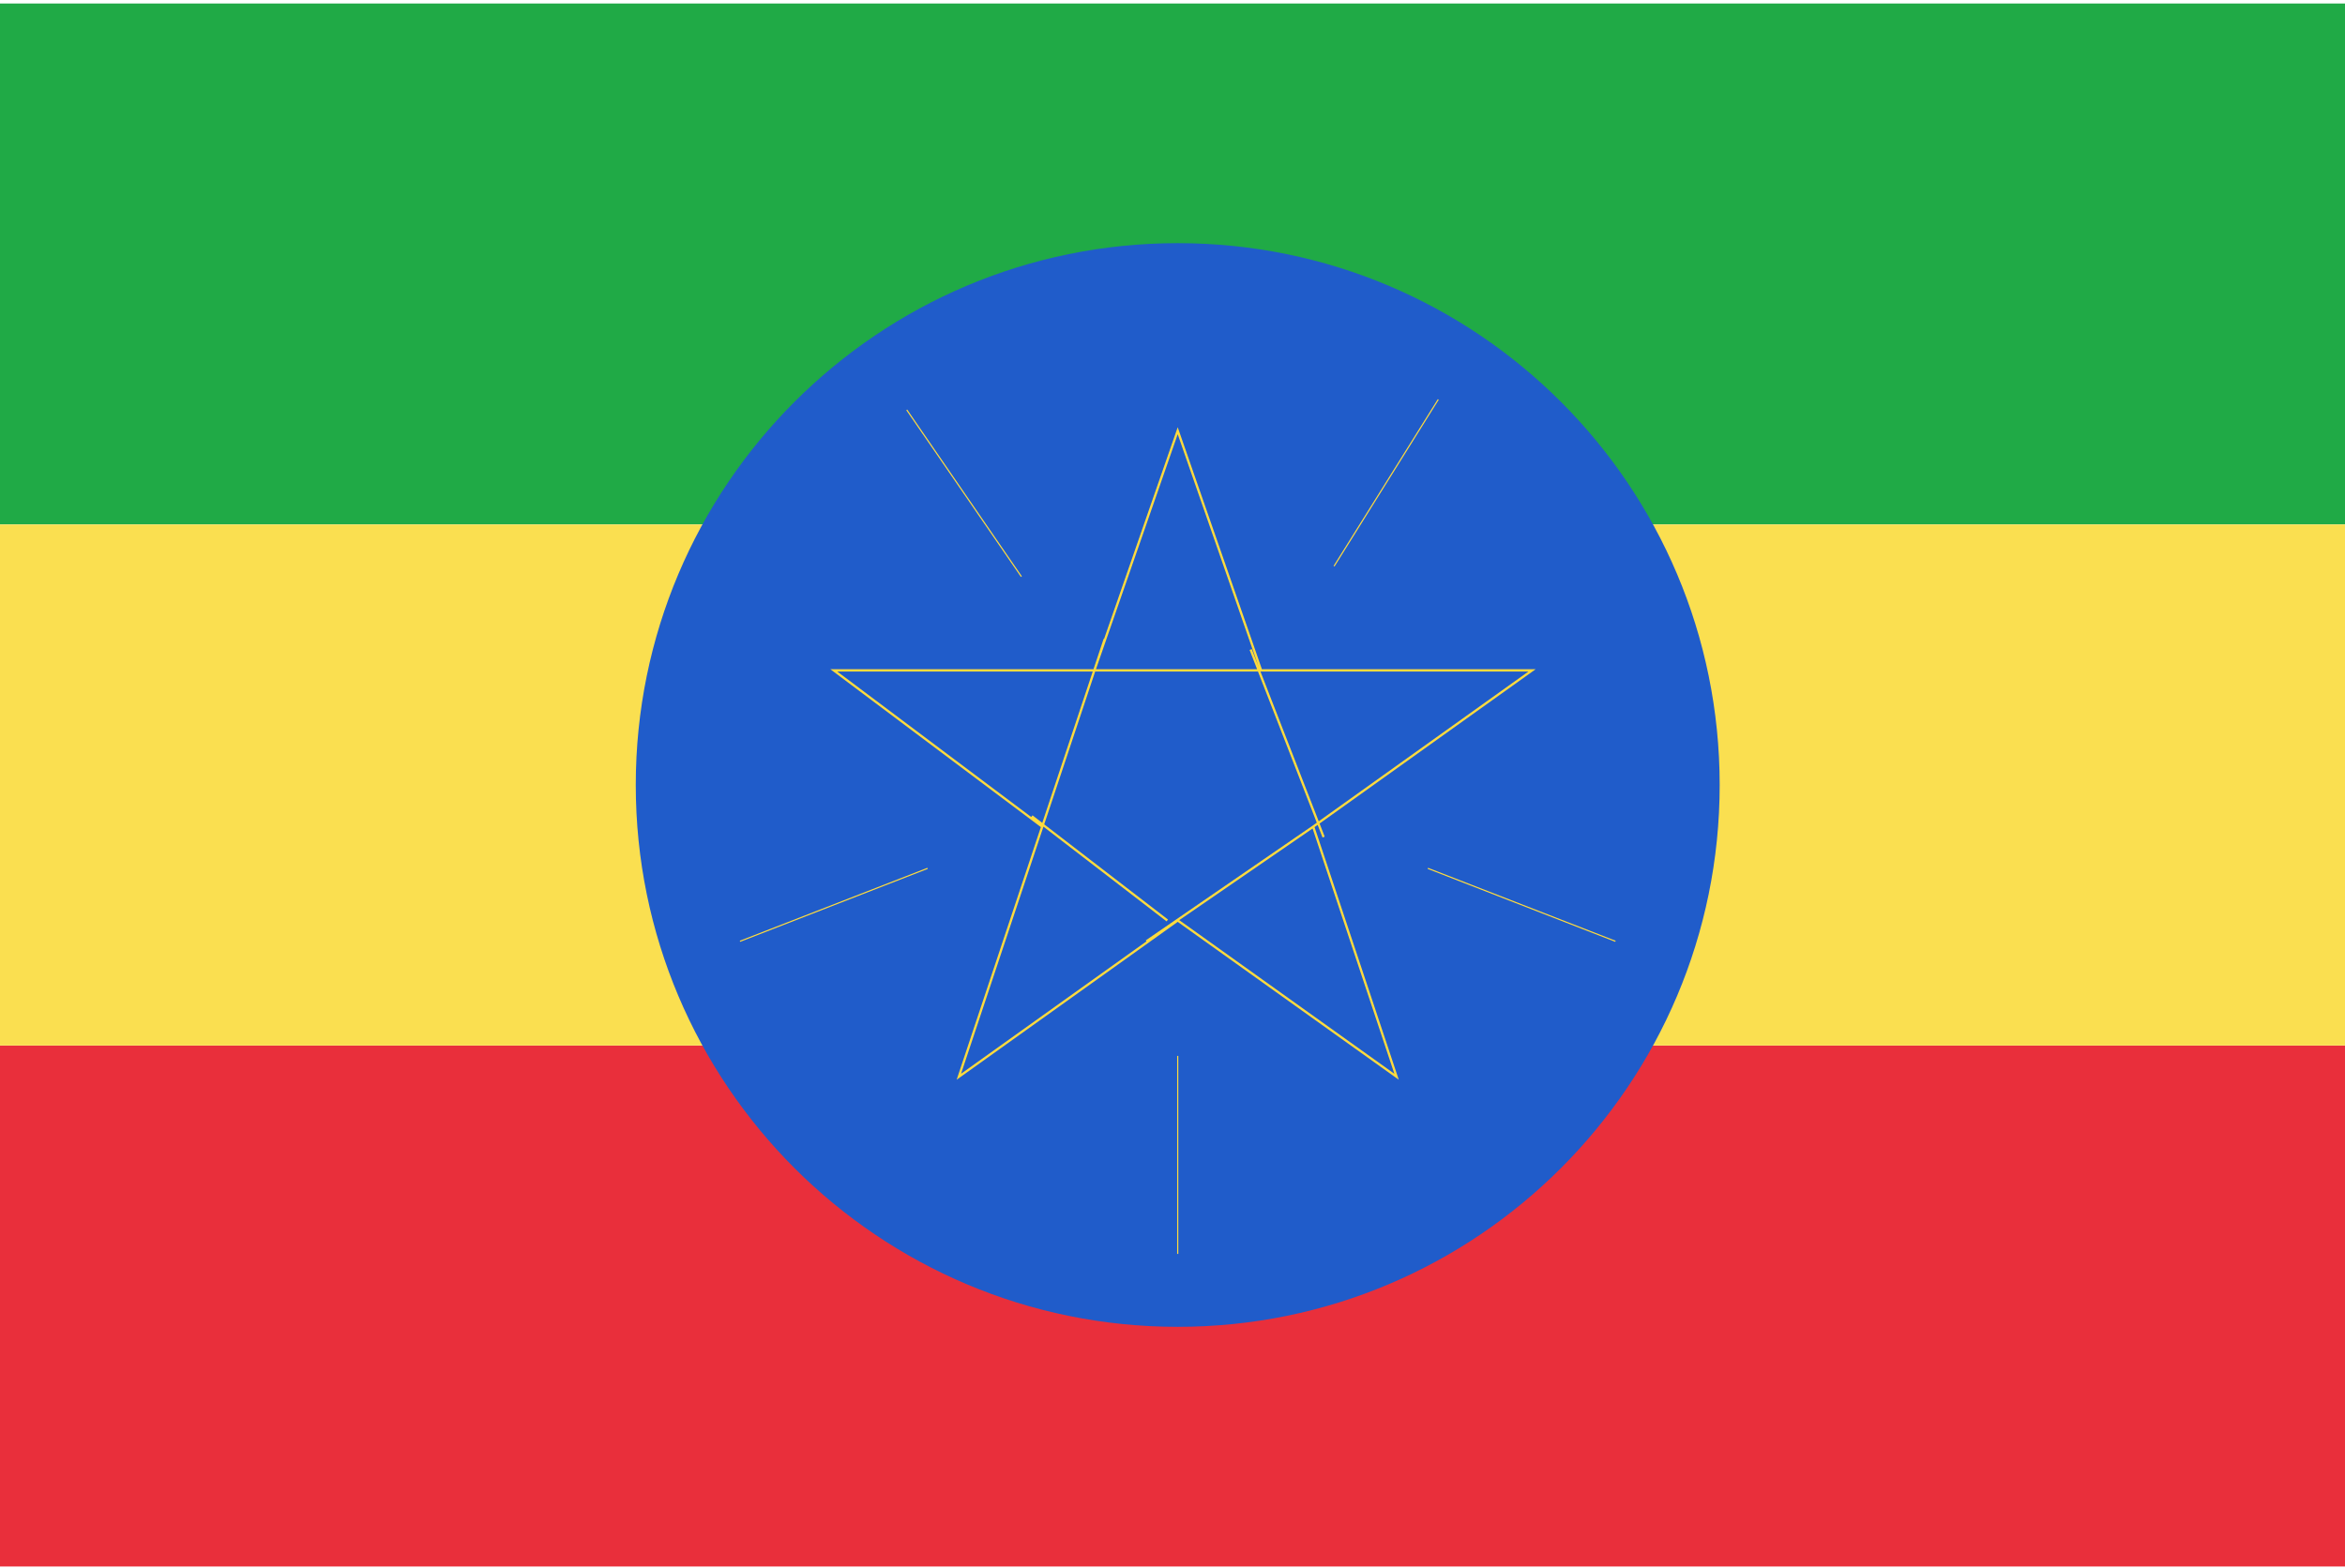 <svg width="513" height="343" viewBox="0 0 513 343" fill="none" xmlns="http://www.w3.org/2000/svg">
<g clip-path="url(#clip0_4349_30331)">
<path d="M0 0.765H513V114.765H0V0.765Z" fill="#20AA46"/>
<path d="M0 228.765H513V342.765H0V228.765Z" fill="#E92F3B"/>
<path d="M0 114.765H513V228.765H0V114.765Z" fill="#FADF50"/>
<path d="M257.642 290.325C323.121 290.325 376.202 237.244 376.202 171.765C376.202 106.286 323.121 53.205 257.642 53.205C192.163 53.205 139.082 106.286 139.082 171.765C139.082 237.244 192.163 290.325 257.642 290.325Z" fill="#205CCA"/>
<path fill-rule="evenodd" clip-rule="evenodd" d="M257.64 93.484L276.058 146.435H335.94L288.674 180.196L289.793 183.074L289.327 183.255L288.254 180.496L287.576 180.981L306 236.255L257.64 201.712L209.28 236.255L227.706 180.977L181.65 146.435H239.22L241.443 139.766L241.532 139.795L257.64 93.484ZM239.752 146.435L257.64 95.006L275.393 146.045L273.833 142.034L273.367 142.215L275.008 146.435H239.752ZM275.202 146.935H239.58L228.433 180.376L255.513 201.206L255.208 201.603L228.266 180.878L210.24 234.954L250.809 205.977L250.659 205.759L287.135 180.681L287.139 180.679L288.067 180.015L275.202 146.935ZM288.487 179.715L334.38 146.935H275.739L288.487 179.715ZM287.148 181.279L257.974 201.336L305.04 234.954L287.148 181.279ZM225.595 178.768L225.873 178.406L228.014 180.053L239.053 146.935H183.15L225.595 178.768Z" fill="#FFDB3D"/>
<path fill-rule="evenodd" clip-rule="evenodd" d="M291.736 123.819L314.536 87.339L314.748 87.471L291.948 123.951L291.736 123.819ZM223.339 126.236L198.259 89.756L198.465 89.614L223.545 126.094L223.339 126.236ZM161.837 205.848L202.877 189.888L202.968 190.121L161.928 206.081L161.837 205.848ZM312.408 189.888L353.448 205.848L353.357 206.081L312.317 190.121L312.408 189.888ZM257.767 231.045V274.365H257.517V231.045H257.767Z" fill="#FFDB3D"/>
</g>
<defs>
<clipPath id="clip0_4349_30331">
<rect width="513" height="342" fill="white" transform="translate(0 0.765)"/>
</clipPath>
</defs>
</svg>
